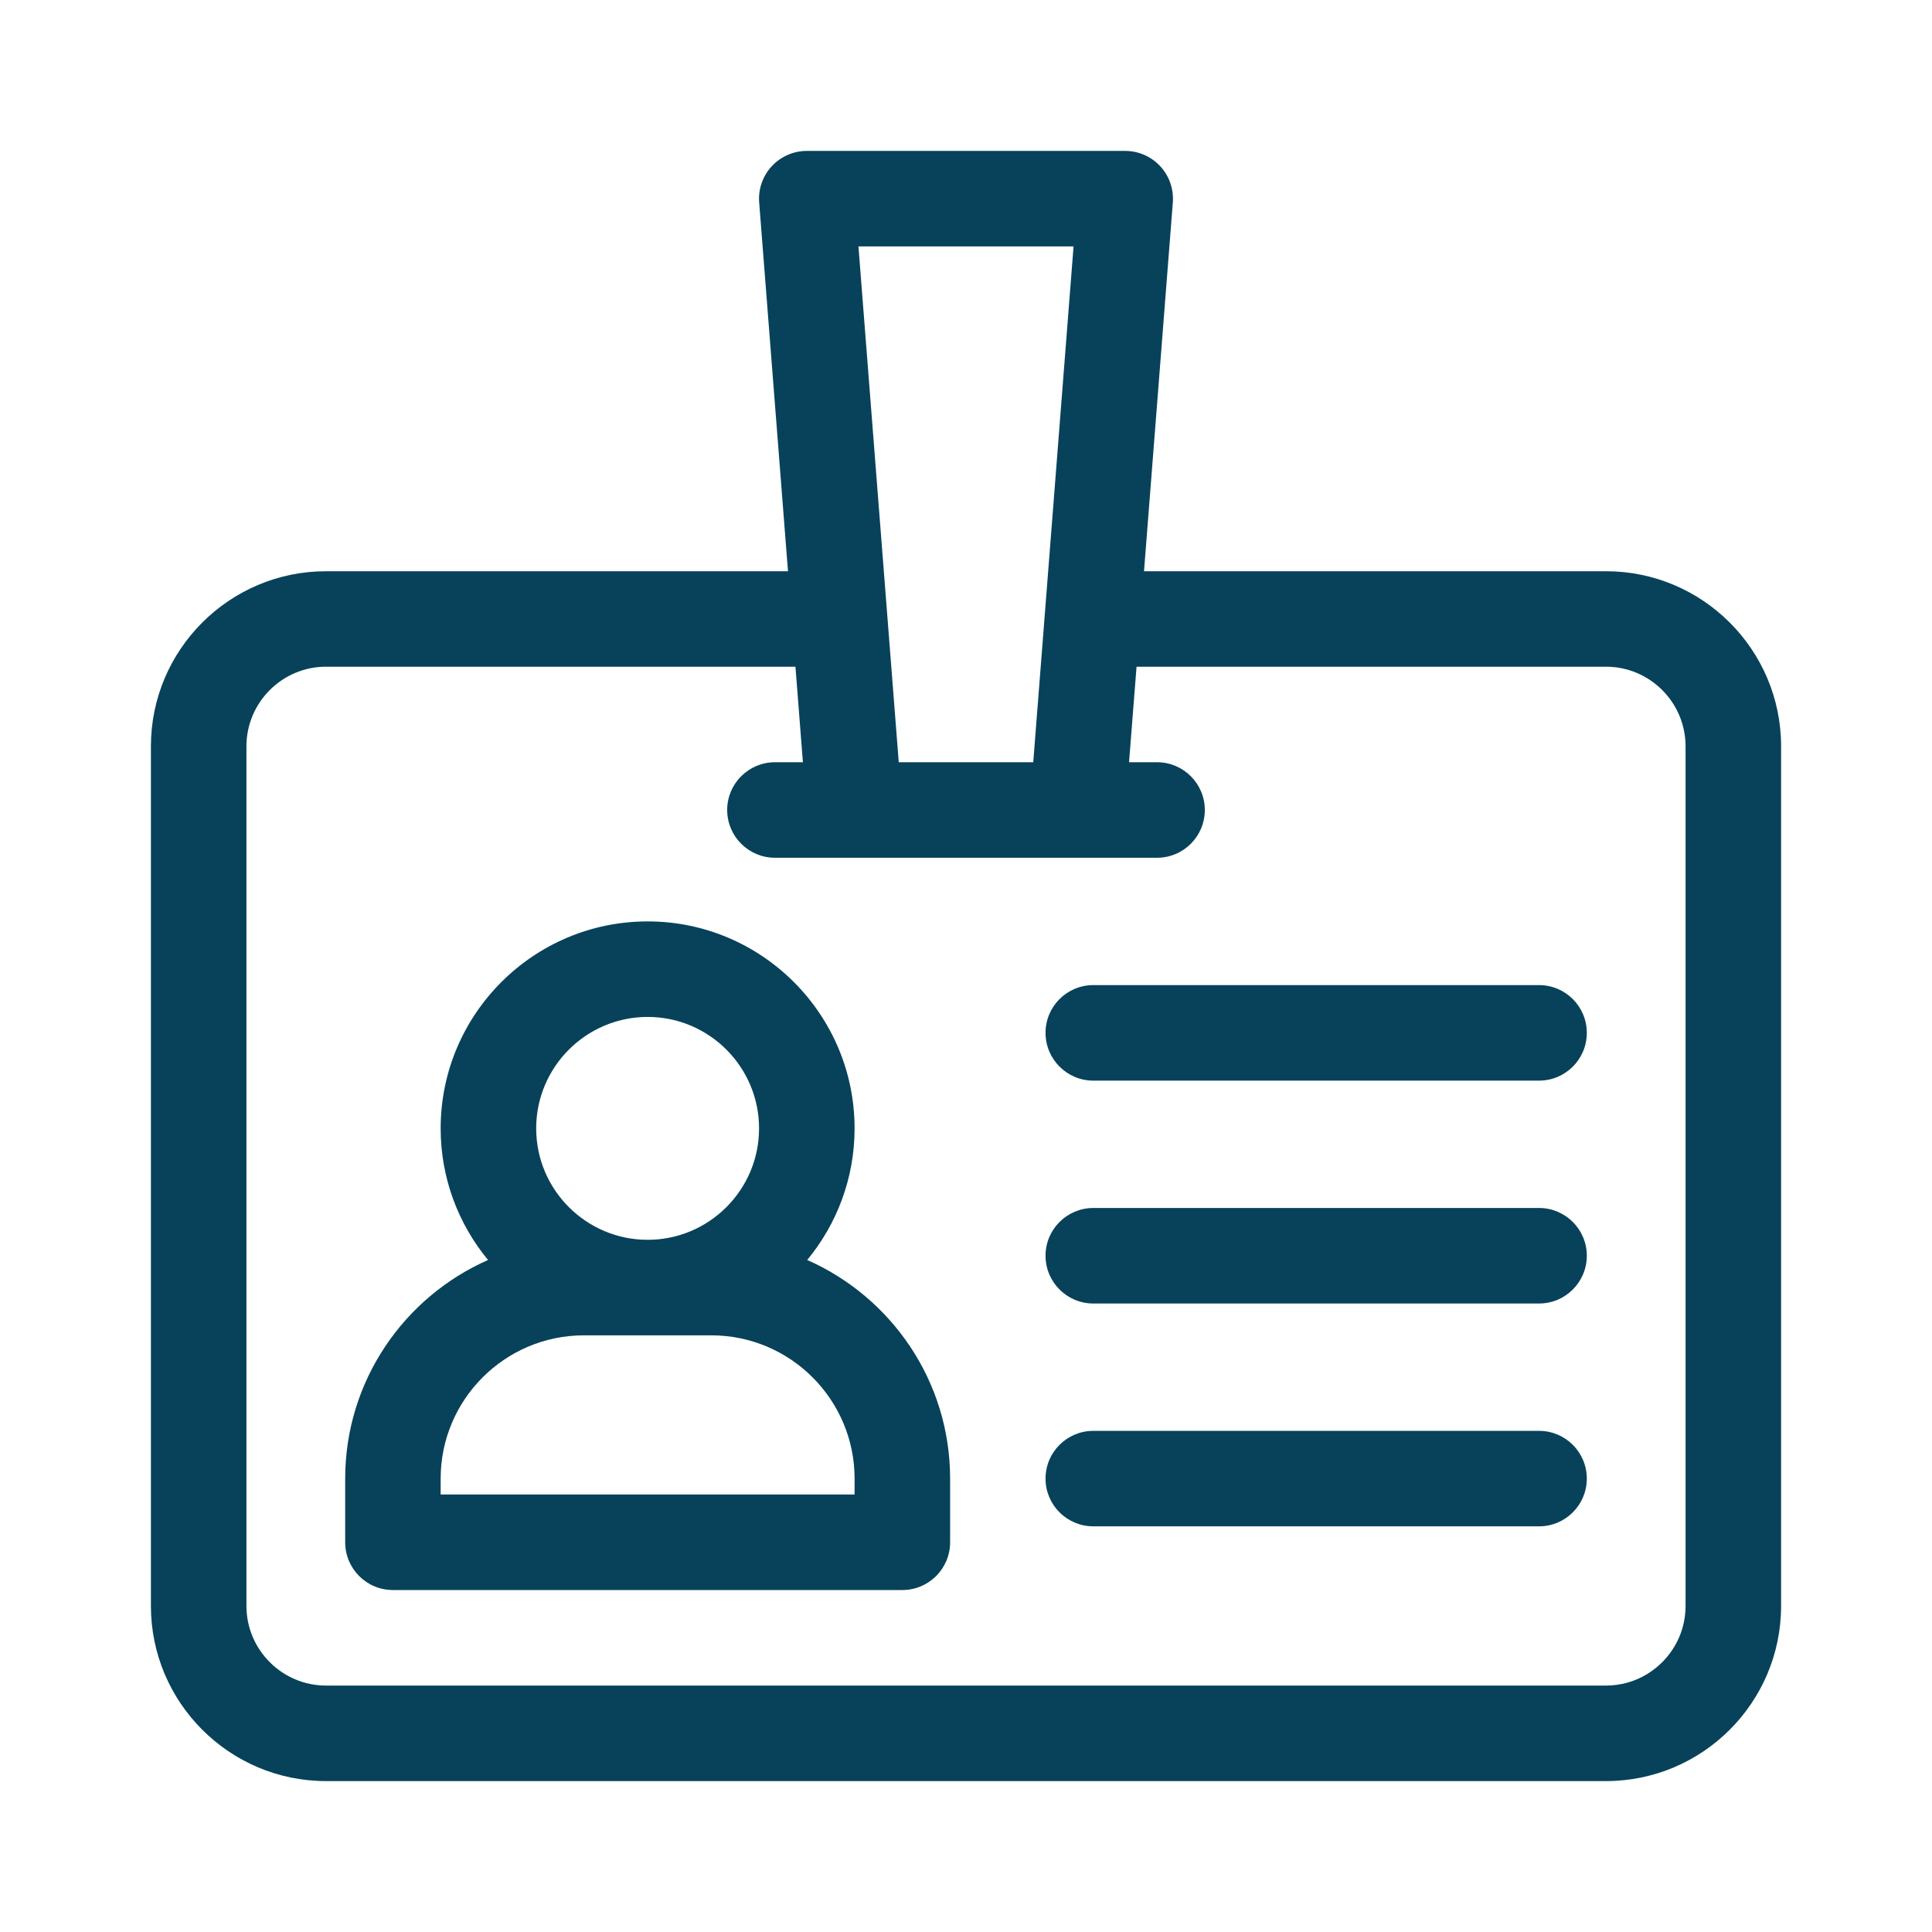 <svg width="36" height="36" viewBox="0 0 36 36" fill="none" xmlns="http://www.w3.org/2000/svg">
<path d="M15.041 23.478C15.592 22.811 15.924 21.956 15.924 21.026C15.924 18.899 14.194 17.169 12.068 17.169C9.941 17.169 8.211 18.899 8.211 21.026C8.211 21.956 8.543 22.811 9.094 23.478C7.528 24.168 6.432 25.734 6.432 27.552V28.738C6.432 29.23 6.83 29.628 7.322 29.628H16.814C17.305 29.628 17.704 29.23 17.704 28.738V27.552C17.704 25.734 16.607 24.168 15.041 23.478ZM12.068 18.949C13.213 18.949 14.144 19.881 14.144 21.026C14.144 22.171 13.213 23.102 12.068 23.102C10.923 23.102 9.991 22.171 9.991 21.026C9.991 19.881 10.923 18.949 12.068 18.949ZM15.924 27.848H8.211V27.552C8.211 26.079 9.409 24.882 10.881 24.882H13.254C14.726 24.882 15.924 26.079 15.924 27.552V27.848Z" fill="#07425A"/>
<path d="M28.678 18.356H20.372C19.881 18.356 19.482 18.754 19.482 19.246C19.482 19.737 19.881 20.136 20.372 20.136H28.678C29.169 20.136 29.568 19.737 29.568 19.246C29.568 18.754 29.169 18.356 28.678 18.356Z" fill="#07425A"/>
<path d="M28.678 22.509H20.372C19.881 22.509 19.482 22.907 19.482 23.399C19.482 23.89 19.881 24.289 20.372 24.289H28.678C29.169 24.289 29.568 23.89 29.568 23.399C29.568 22.907 29.169 22.509 28.678 22.509Z" fill="#07425A"/>
<path d="M28.678 26.662H20.372C19.881 26.662 19.482 27.06 19.482 27.552C19.482 28.043 19.881 28.441 20.372 28.441H28.678C29.169 28.441 29.568 28.043 29.568 27.552C29.568 27.06 29.169 26.662 28.678 26.662Z" fill="#07425A"/>
<path d="M29.925 10.644H21.317L21.854 3.772C21.873 3.524 21.788 3.28 21.62 3.098C21.451 2.916 21.214 2.812 20.966 2.812H15.034C14.786 2.812 14.549 2.916 14.38 3.098C14.212 3.28 14.127 3.524 14.146 3.772L14.683 10.644H6.075C4.276 10.644 2.812 12.107 2.812 13.906V29.925C2.812 31.724 4.276 33.188 6.075 33.188H29.925C31.724 33.188 33.188 31.724 33.188 29.925V13.906C33.188 12.107 31.724 10.644 29.925 10.644ZM20.004 4.592L19.253 14.203H16.747L15.996 4.592H20.004ZM31.408 29.925C31.408 30.742 30.742 31.408 29.925 31.408H6.075C5.258 31.408 4.592 30.742 4.592 29.925V13.906C4.592 13.089 5.258 12.423 6.075 12.423H14.822L14.961 14.203H14.44C13.949 14.203 13.55 14.602 13.55 15.093C13.55 15.585 13.949 15.983 14.44 15.983H21.56C22.051 15.983 22.45 15.585 22.45 15.093C22.45 14.602 22.051 14.203 21.56 14.203H21.038L21.178 12.423H29.925C30.742 12.423 31.408 13.089 31.408 13.906V29.925Z" fill="#07425A"/>
</svg>
